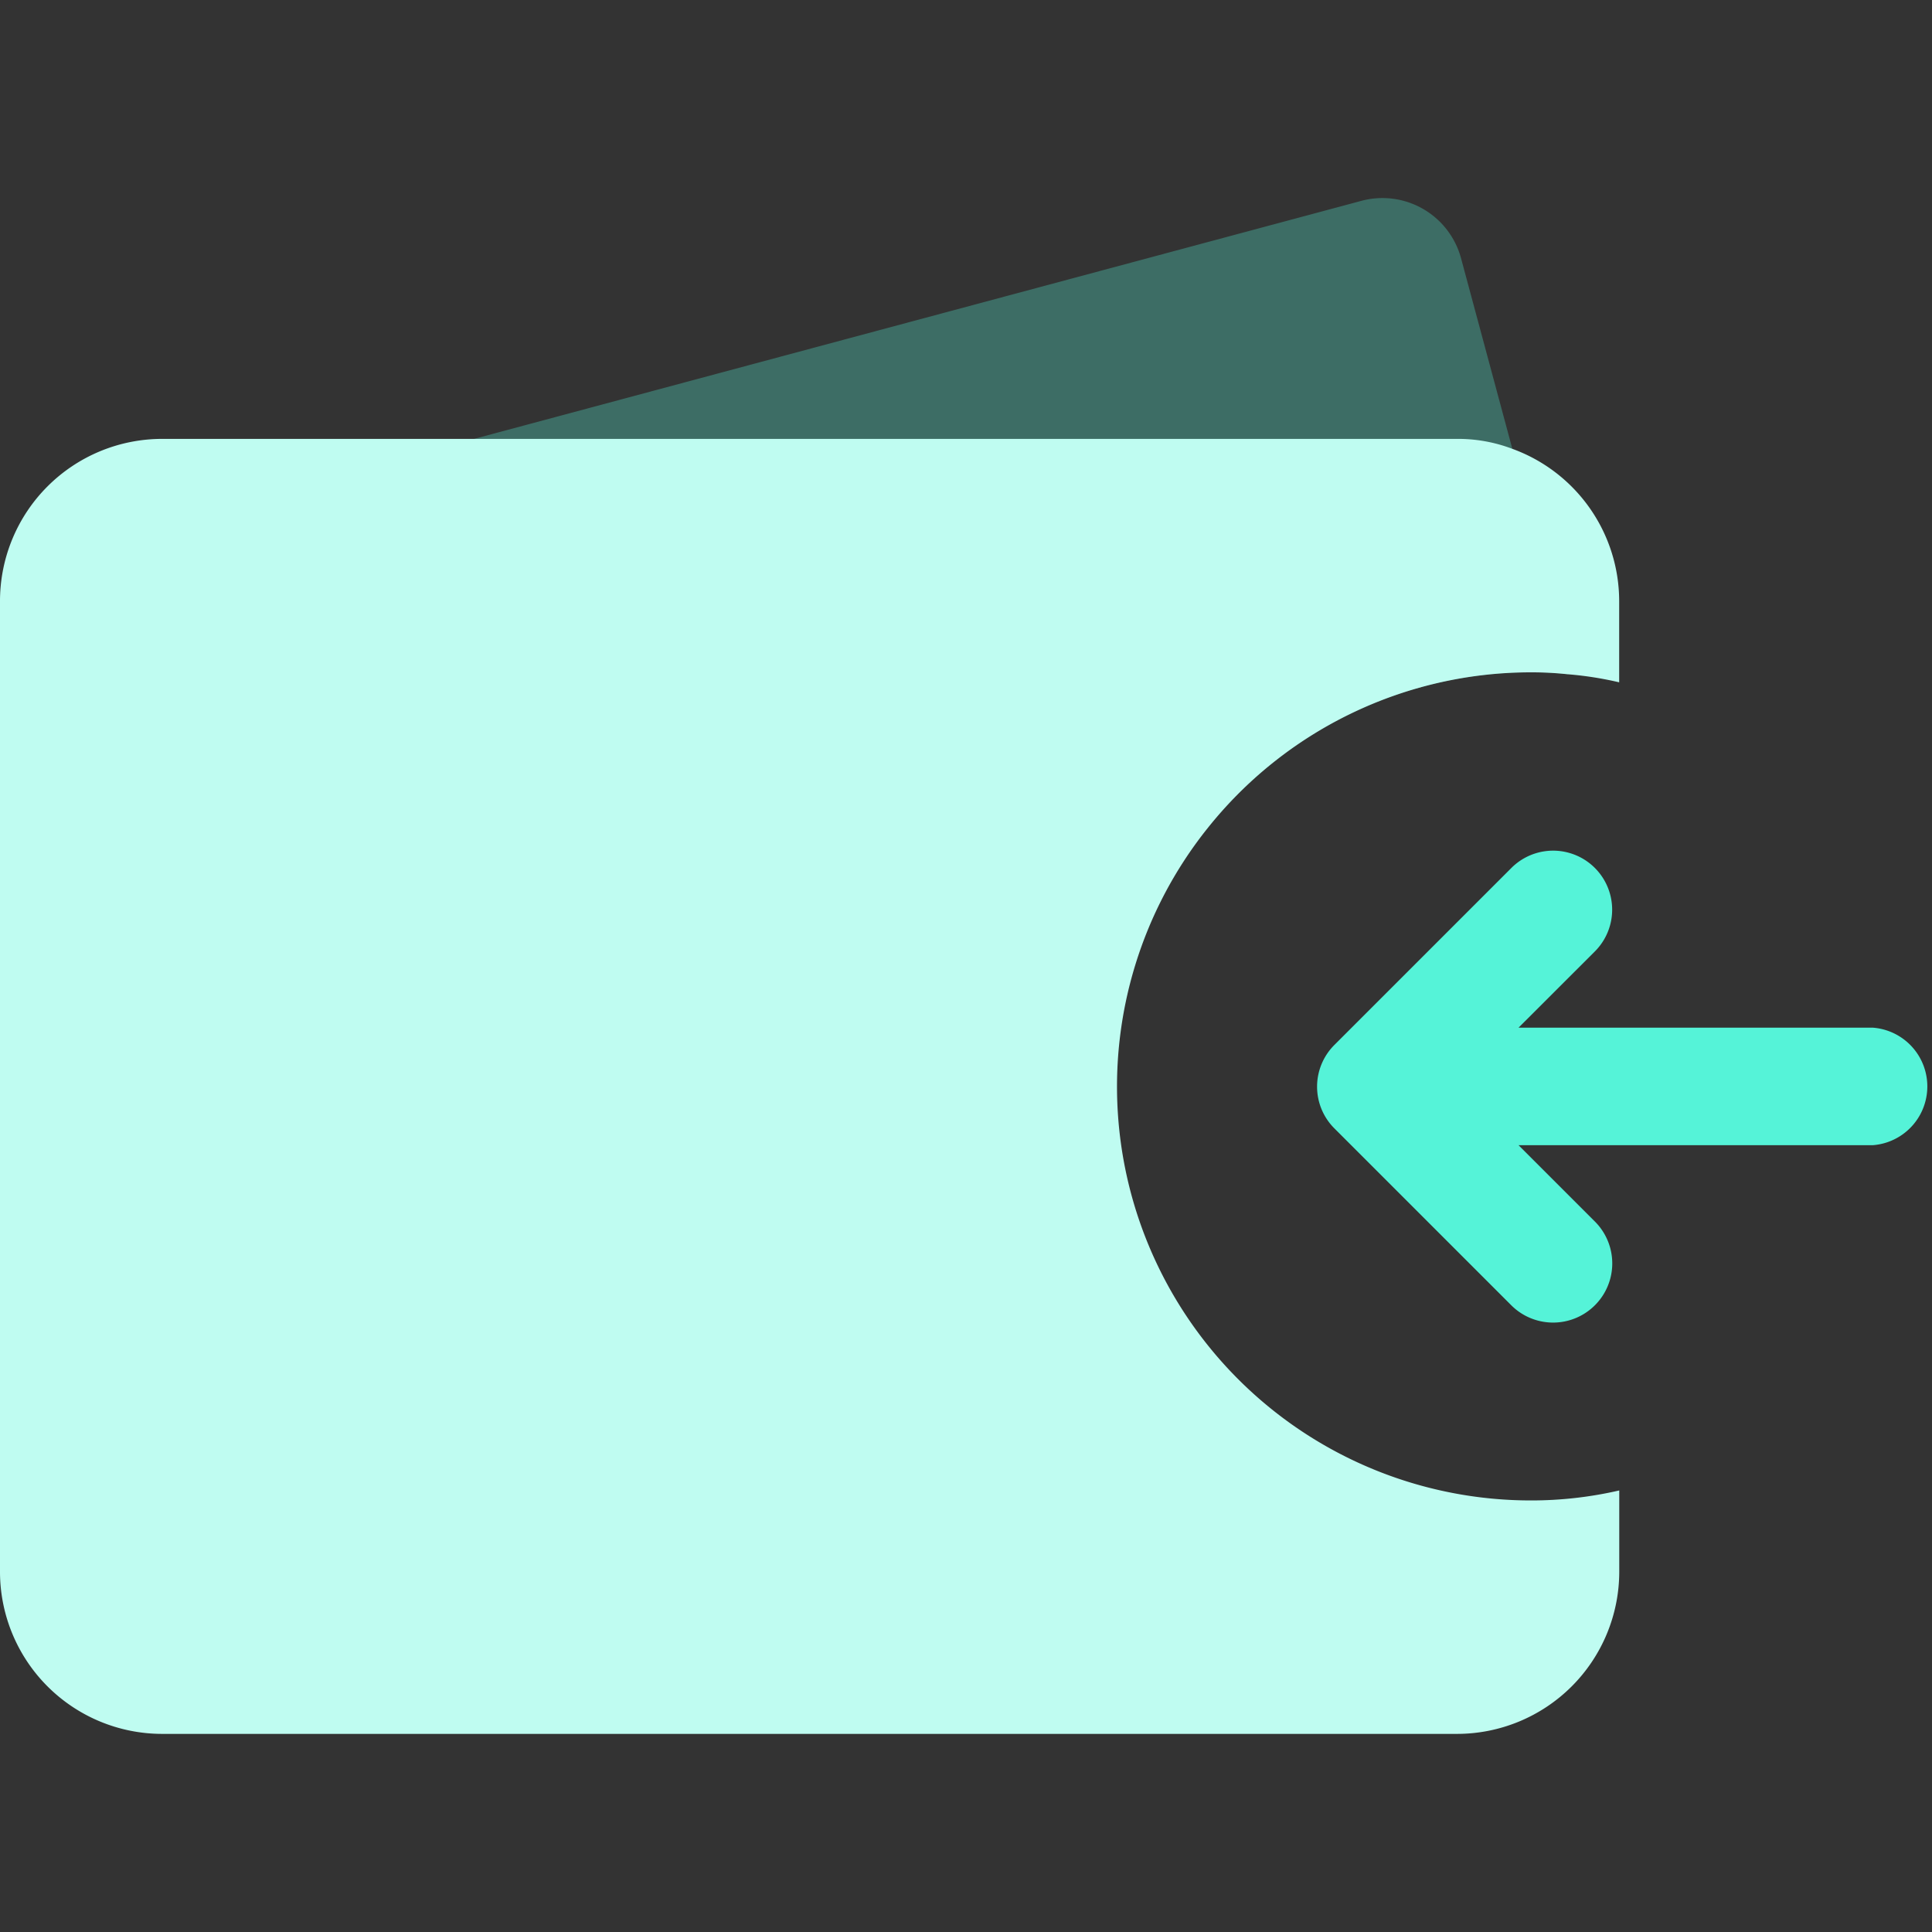 <svg xmlns="http://www.w3.org/2000/svg" xmlns:xlink="http://www.w3.org/1999/xlink" width="24" height="24" viewBox="0 0 24 24"><rect x="0" y="0" width="24" height="24" fill="#333333" stroke="none"/><defs><clipPath id="a"><path d="M0,0H20.114V16.087H0Z" transform="translate(0 0.837)" fill="none"/></clipPath></defs><path d="M0,24H24V0H0Z" fill="none"/><path d="M18.846,5.914a4.18,4.18,0,0,0-.456-.024,5.135,5.135,0,0,0-4.026,1.946L2.568,11a1,1,0,0,1-1.226-.713L.033,5.433A1.014,1.014,0,0,1,.746,4.2L5.26,2.991,16.286.033a1.011,1.011,0,0,1,1.234.712l.638,2.37L18.821,5.6a.824.824,0,0,1,.025.315" transform="translate(0.629 2.461)" fill="#55f3d8" opacity="0.3"/><g transform="translate(0 4.615)"><path d="M0,0H20.114V16.087H0Z" transform="translate(0 0.837)" fill="none"/><g clip-path="url(#a)"><path d="M14.994,4.845a5.141,5.141,0,0,0,4.026,8.342,4.861,4.861,0,0,0,1.095-.124v1.011A2.016,2.016,0,0,1,18.1,16.087H2.012A2.015,2.015,0,0,1,0,14.074V2.013A2.015,2.015,0,0,1,2.012,0H18.1a1.9,1.9,0,0,1,.688.124,2.015,2.015,0,0,1,1.326,1.89v1.01a4.321,4.321,0,0,0-.639-.1,4.18,4.18,0,0,0-.456-.024,5.136,5.136,0,0,0-4.026,1.946" transform="translate(0 0.837)" fill="#bffcf1"/></g></g><path d="M6.9,2.2H2.5l.947-.946A.732.732,0,0,0,2.412.215l-2.2,2.2a.732.732,0,0,0,0,1.036l2.2,2.2A.732.732,0,0,0,3.446,4.606L2.5,3.66H6.9A.732.732,0,0,0,6.9,2.2" transform="translate(16.364 10.566)" fill="#55f3d8"/></svg>